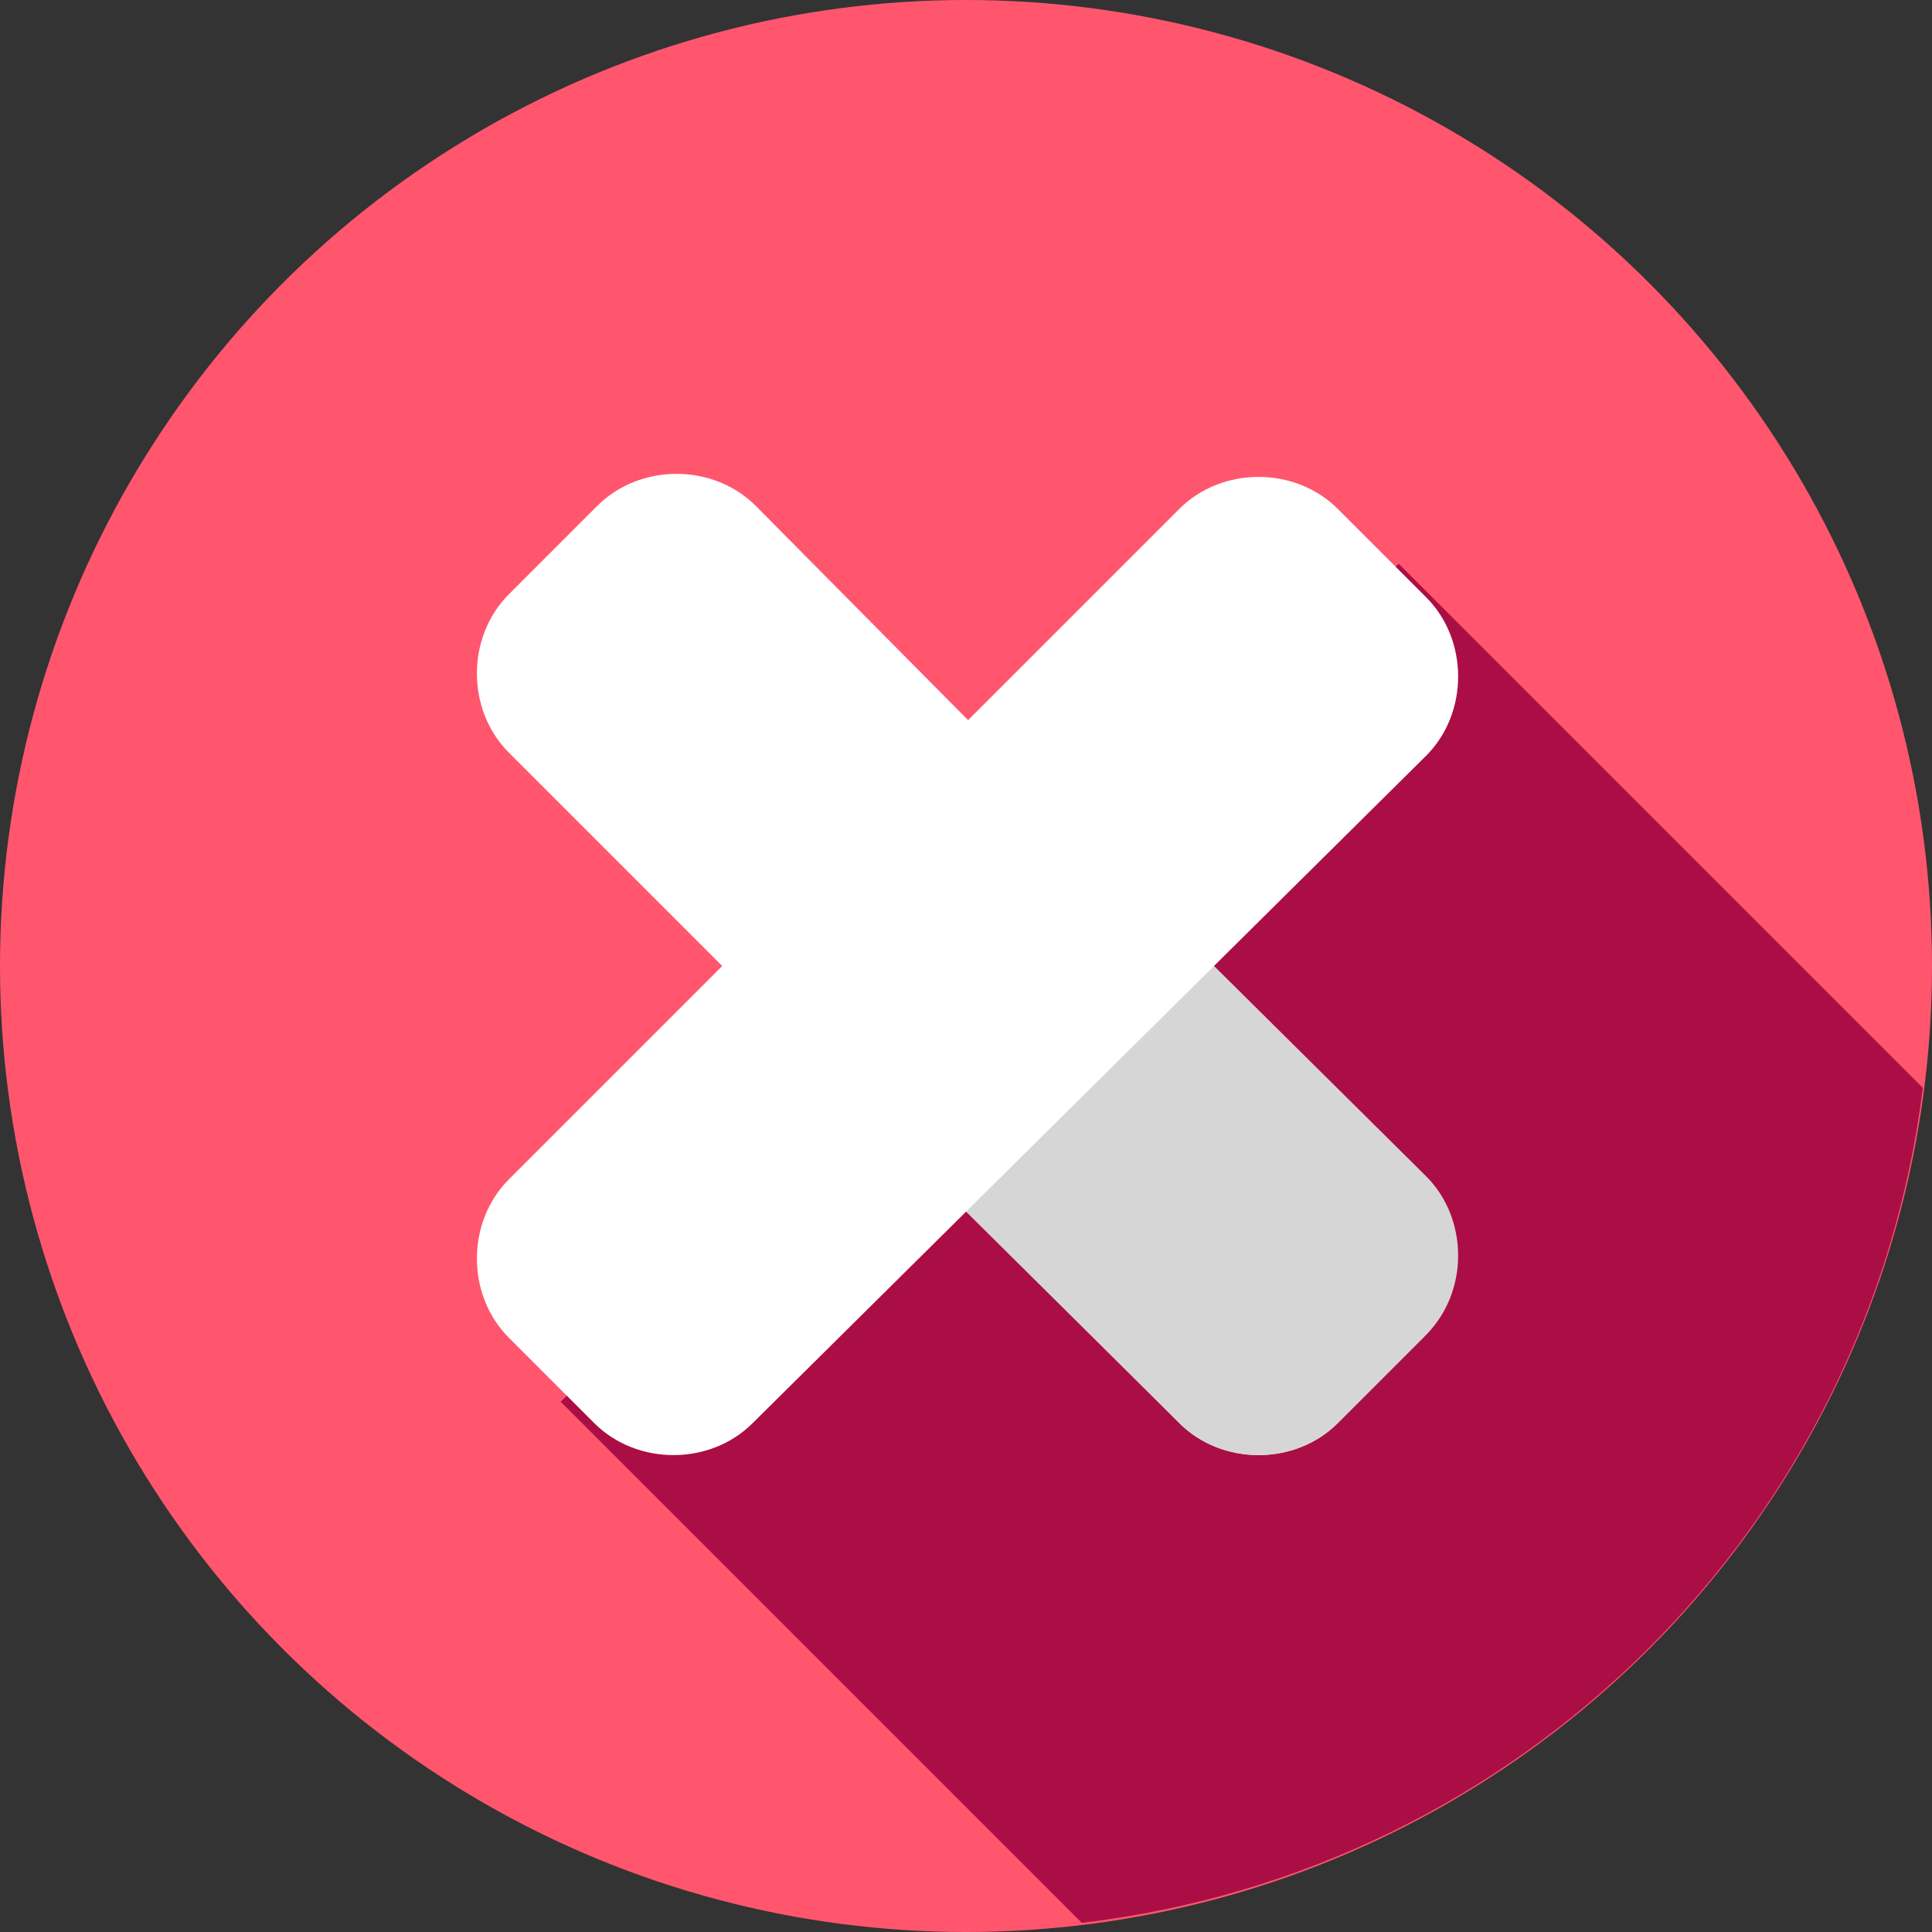 <?xml version="1.0" encoding="UTF-8" standalone="no"?>
<svg
   xmlns:dc="http://purl.org/dc/elements/1.1/"
   xmlns:cc="http://creativecommons.org/ns#"
   xmlns:rdf="http://www.w3.org/1999/02/22-rdf-syntax-ns#"
   xmlns:svg="http://www.w3.org/2000/svg"
   xmlns="http://www.w3.org/2000/svg"
   xmlns:sodipodi="http://sodipodi.sourceforge.net/DTD/sodipodi-0.dtd"
   xmlns:inkscape="http://www.inkscape.org/namespaces/inkscape"
   version="1.1"
   id="Layer_1"
   x="0px"
   y="0px"
   viewBox="0 0 507.2 507.2"
   style="enable-background:new 0 0 507.2 507.2;"
   xml:space="preserve"
   sodipodi:docname="fail.svg"
   inkscape:version="1.0.1 (3bc2e813f5, 2020-09-07)"><rect x="0" y="0" width="507.2" height="507.2" fill="#333333" stroke="none"/><defs
   id="defs949" /><sodipodi:namedview
   pagecolor="#ffffff"
   bordercolor="#666666"
   borderopacity="1"
   objecttolerance="10"
   gridtolerance="10"
   guidetolerance="10"
   inkscape:pageopacity="0"
   inkscape:pageshadow="2"
   inkscape:window-width="1853"
   inkscape:window-height="1025"
   id="namedview947"
   showgrid="false"
   inkscape:zoom="1.6719243"
   inkscape:cx="253.6"
   inkscape:cy="253.6"
   inkscape:window-x="67"
   inkscape:window-y="27"
   inkscape:window-maximized="1"
   inkscape:current-layer="Layer_1" />
<circle
   style="fill:#ff566e;fill-opacity:1"
   cx="253.6"
   cy="253.6"
   r="253.6"
   id="circle906" />
<path
   style="fill:#aa0e45;fill-opacity:1"
   d="M147.2,368L284,504.8c115.2-13.6,206.4-104,220.8-219.2L367.2,148L147.2,368z"
   id="path908" />
<path
   style="fill:#FFFFFF;"
   d="M373.6,309.6c11.2,11.2,11.2,30.4,0,41.6l-22.4,22.4c-11.2,11.2-30.4,11.2-41.6,0l-176-176  c-11.2-11.2-11.2-30.4,0-41.6l23.2-23.2c11.2-11.2,30.4-11.2,41.6,0L373.6,309.6z"
   id="path910" />
<path
   style="fill:#D6D6D6;"
   d="M280.8,216L216,280.8l93.6,92.8c11.2,11.2,30.4,11.2,41.6,0l23.2-23.2c11.2-11.2,11.2-30.4,0-41.6  L280.8,216z"
   id="path912" />
<path
   style="fill:#FFFFFF;"
   d="M309.6,133.6c11.2-11.2,30.4-11.2,41.6,0l23.2,23.2c11.2,11.2,11.2,30.4,0,41.6L197.6,373.6  c-11.2,11.2-30.4,11.2-41.6,0l-22.4-22.4c-11.2-11.2-11.2-30.4,0-41.6L309.6,133.6z"
   id="path914" />
<g
   id="g916">
</g>
<g
   id="g918">
</g>
<g
   id="g920">
</g>
<g
   id="g922">
</g>
<g
   id="g924">
</g>
<g
   id="g926">
</g>
<g
   id="g928">
</g>
<g
   id="g930">
</g>
<g
   id="g932">
</g>
<g
   id="g934">
</g>
<g
   id="g936">
</g>
<g
   id="g938">
</g>
<g
   id="g940">
</g>
<g
   id="g942">
</g>
<g
   id="g944">
</g>
</svg>
